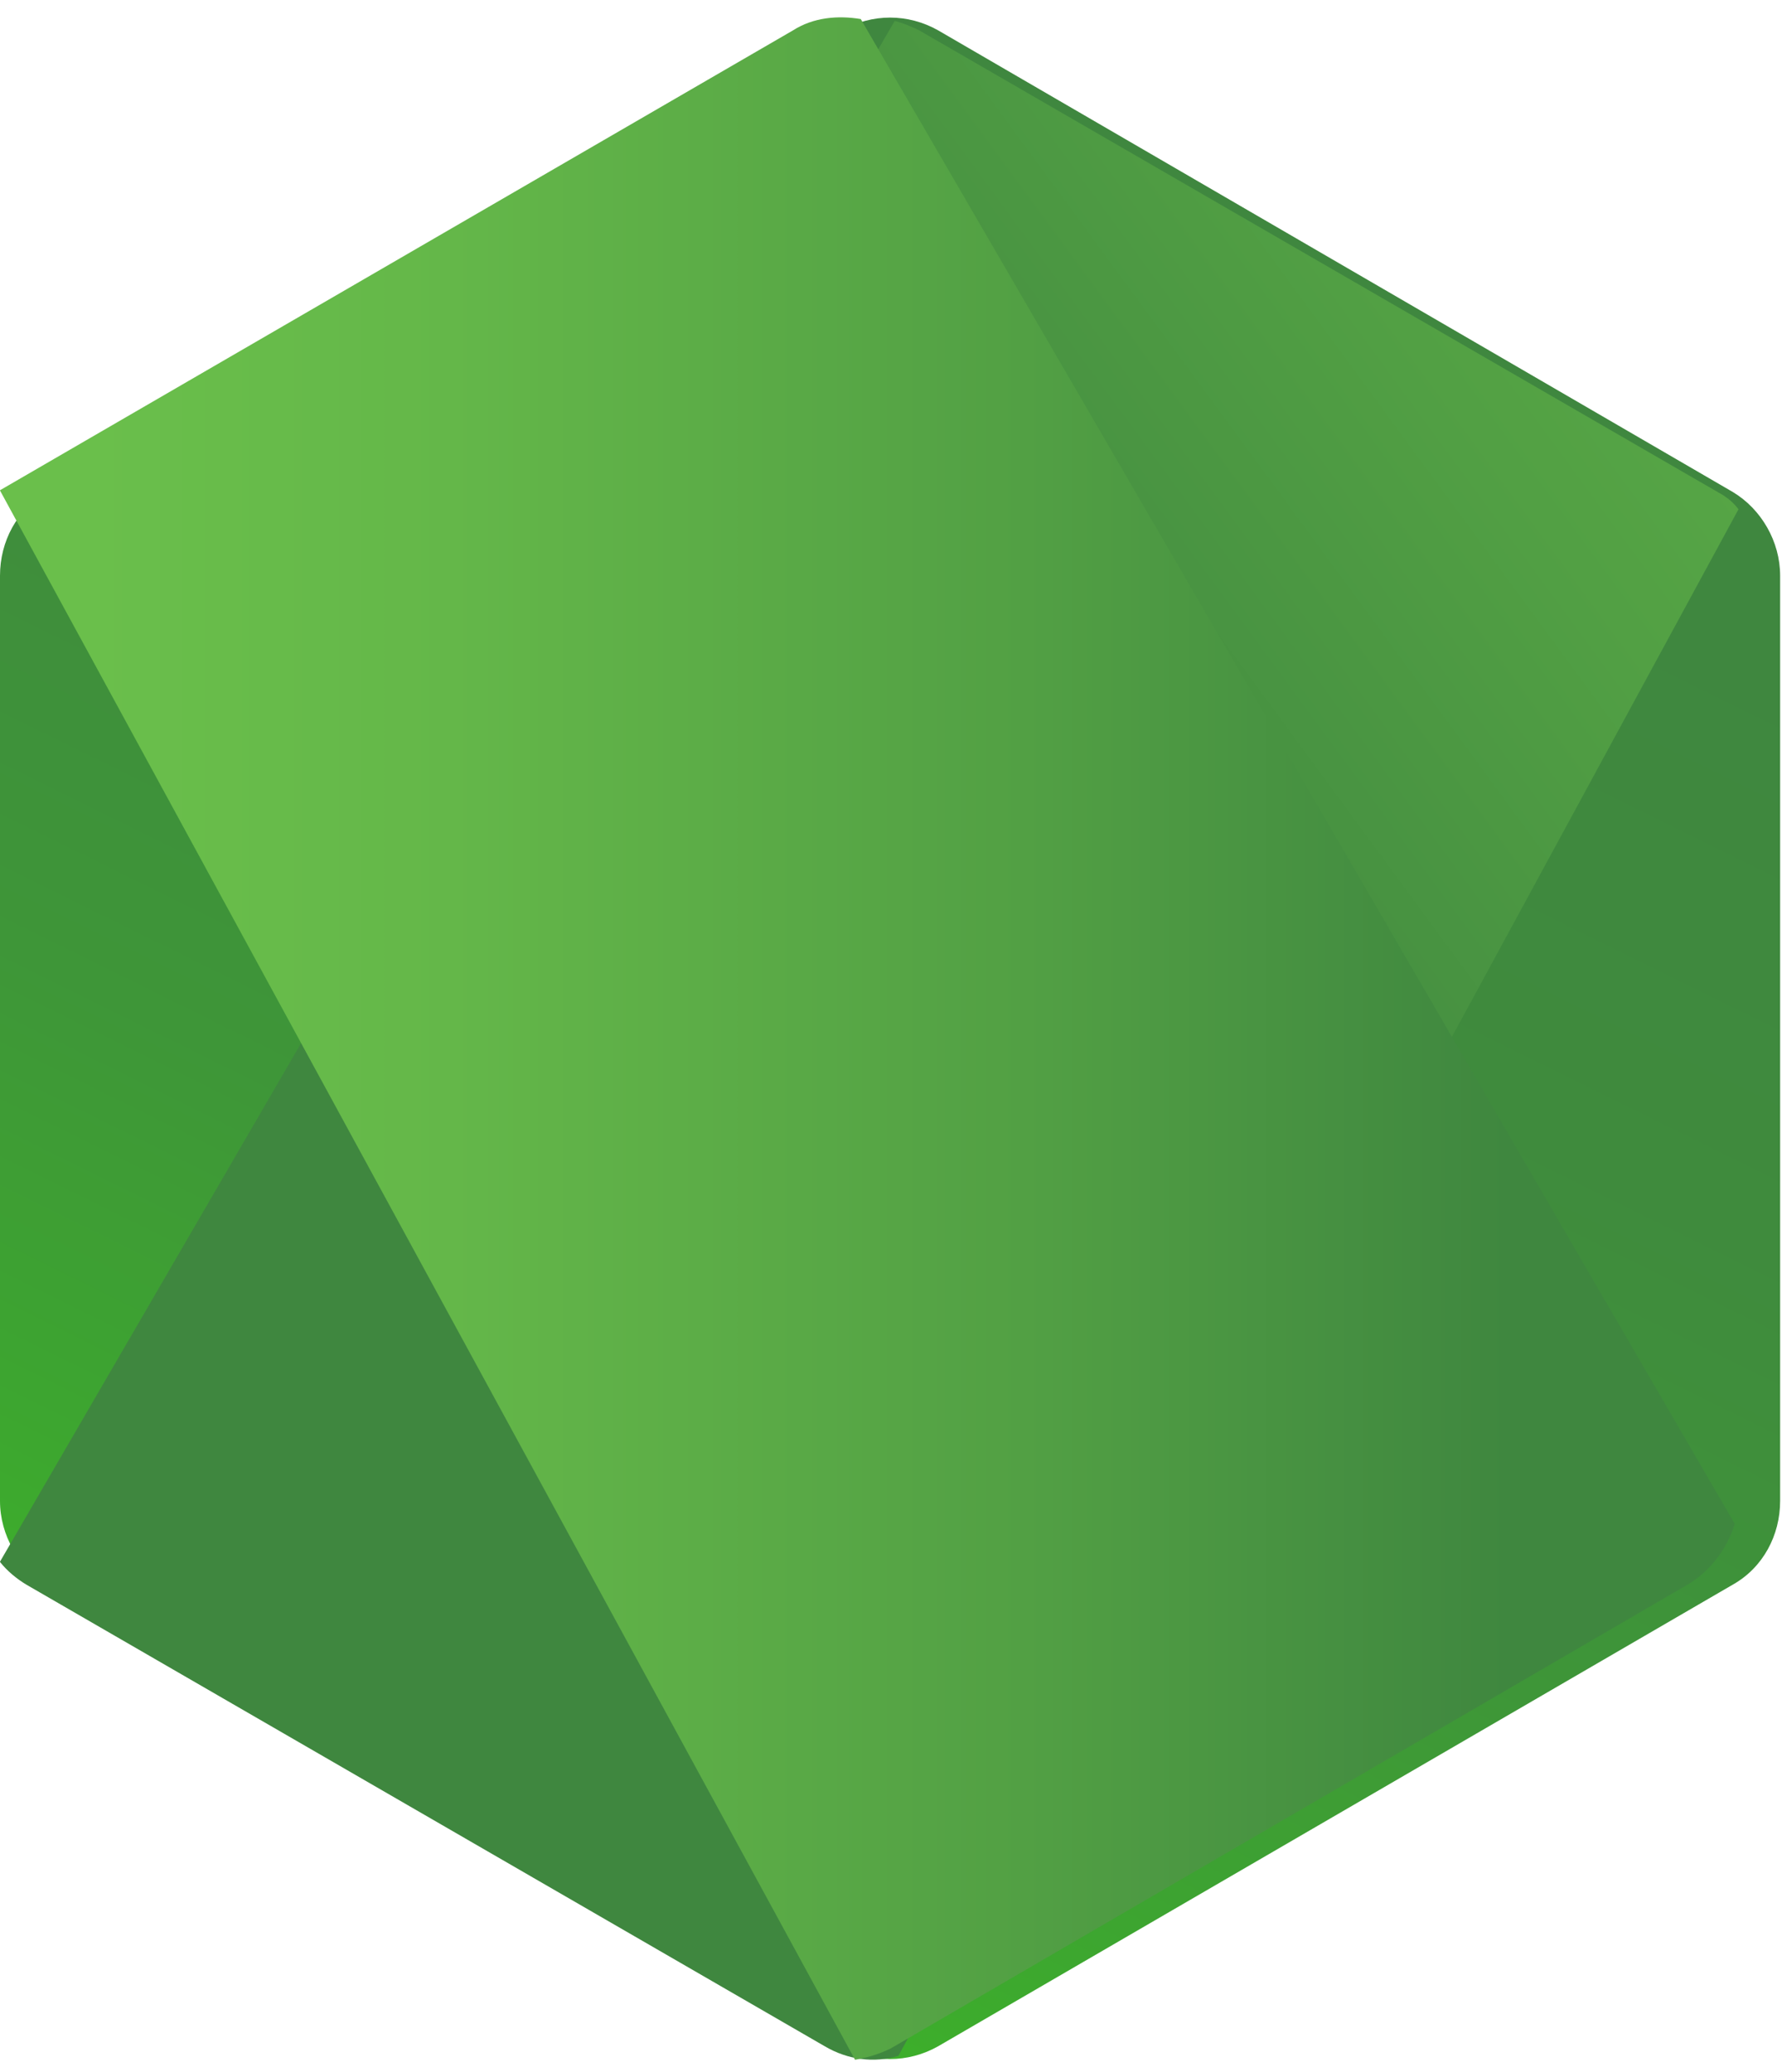 <?xml version="1.0" encoding="UTF-8"?>
<svg width="18.061" height="20.997" fill="none" version="1.1" viewBox="0 0 18.061 20.997" xmlns="http://www.w3.org/2000/svg">
 <g transform="translate(0 -11.743)" clip-path="url(#clip0_8323_10753)">
  <path d="m9.509 12.051c-0.306-0.173-0.67-0.173-0.976 0l-8.055 4.678c-0.306 0.173-0.478 0.5-0.478 0.847v9.375c0 0.347 0.191 0.674 0.478 0.847l8.055 4.678c0.306 0.173 0.67 0.173 0.976 0l8.055-4.678c0.306-0.173 0.478-0.5 0.478-0.847v-9.375c0-0.347-0.191-0.674-0.478-0.847z" fill="url(#paint0_linear_8323_10753)"/>
  <path d="m17.41 16.729-8.093-4.678c-0.076-0.038-0.172-0.077-0.249-0.096l-9.069 15.613c0.076 0.096 0.172 0.173 0.268 0.231l8.093 4.678c0.23 0.135 0.497 0.173 0.746 0.096l8.514-15.67c-0.057-0.077-0.134-0.135-0.21-0.173z" fill="url(#paint1_linear_8323_10753)"/>
  <path d="m17.104 27.799c0.23-0.135 0.402-0.366 0.478-0.616l-8.858-15.247c-0.23-0.038-0.478-0.019-0.689 0.116l-8.036 4.659 8.667 15.902c0.115-0.019 0.249-0.058 0.364-0.116z" fill="url(#paint2_linear_8323_10753)"/>
 </g>
 <defs>
  <linearGradient id="paint0_linear_8323_10753" x1="34.513" x2="27.157" y1="15.535" y2="30.448" gradientTransform="translate(-22.212)" gradientUnits="userSpaceOnUse">
   <stop stop-color="#3F873F" offset="0"/>
   <stop stop-color="#3F8B3D" offset=".33"/>
   <stop stop-color="#3E9638" offset=".637"/>
   <stop stop-color="#3DA92E" offset=".934"/>
   <stop stop-color="#3DAE2B" offset="1"/>
  </linearGradient>
  <linearGradient id="paint1_linear_8323_10753" x1="30.009" x2="50.533" y1="23.359" y2="8.288" gradientTransform="translate(-22.384)" gradientUnits="userSpaceOnUse">
   <stop stop-color="#3F873F" offset=".138"/>
   <stop stop-color="#52A044" offset=".402"/>
   <stop stop-color="#64B749" offset=".713"/>
   <stop stop-color="#6ABF4B" offset=".908"/>
  </linearGradient>
  <linearGradient id="paint2_linear_8323_10753" x1="21.917" x2="40.555" y1="22.261" y2="22.261" gradientTransform="translate(-22.69)" gradientUnits="userSpaceOnUse">
   <stop stop-color="#6ABF4B" offset=".092"/>
   <stop stop-color="#64B749" offset=".287"/>
   <stop stop-color="#52A044" offset=".598"/>
   <stop stop-color="#3F873F" offset=".862"/>
  </linearGradient>
  <clipPath id="clip0_8323_10753">
   <rect width="111" height="33" fill="#fff"/>
  </clipPath>
 </defs>
</svg>
